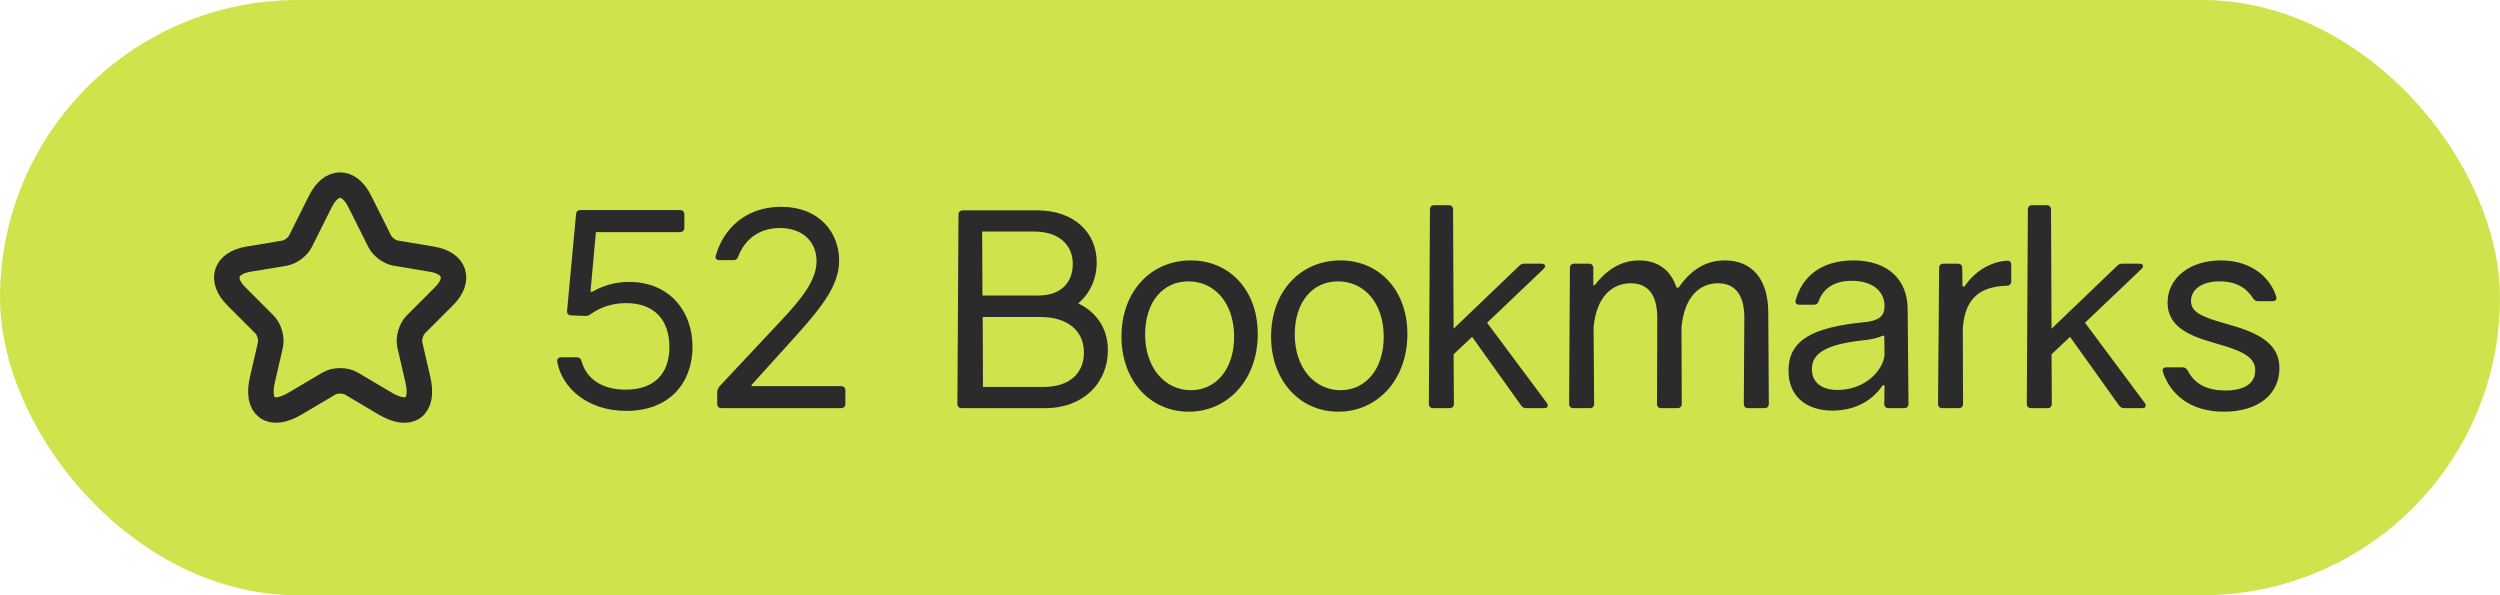 <svg width="147" height="35" viewBox="0 0 147 35" fill="none" xmlns="http://www.w3.org/2000/svg">
<rect width="147" height="35" rx="17.5" fill="#D1E34C"/>
<path d="M21.153 11.84L22.327 14.186C22.487 14.513 22.913 14.826 23.273 14.886L25.4 15.24C26.76 15.466 27.08 16.453 26.1 17.426L24.447 19.08C24.167 19.36 24.013 19.9 24.1 20.286L24.573 22.333C24.947 23.953 24.087 24.58 22.653 23.733L20.66 22.553C20.3 22.34 19.707 22.34 19.34 22.553L17.347 23.733C15.92 24.58 15.053 23.946 15.427 22.333L15.9 20.286C15.987 19.9 15.833 19.36 15.553 19.08L13.9 17.426C12.927 16.453 13.24 15.466 14.6 15.24L16.727 14.886C17.08 14.826 17.507 14.513 17.667 14.186L18.84 11.84C19.48 10.566 20.52 10.566 21.153 11.84Z" stroke="#2C2B2B" stroke-width="1.5" stroke-linecap="round" stroke-linejoin="round"/>
<path d="M40.24 12.608V13.392C40.24 13.552 40.144 13.648 39.984 13.648H35.04L34.72 17.152H34.832C35.504 16.768 36.208 16.576 36.992 16.576C39.312 16.576 40.72 18.24 40.72 20.4C40.72 22.464 39.408 24.16 36.832 24.16C34.512 24.16 33.04 22.784 32.768 21.28C32.736 21.104 32.832 21.008 33.008 21.008H33.92C34.064 21.008 34.16 21.088 34.192 21.232C34.48 22.272 35.392 22.912 36.784 22.912C38.416 22.912 39.36 22.032 39.36 20.4C39.36 18.8 38.464 17.824 36.816 17.824C35.952 17.824 35.264 18.096 34.72 18.48C34.608 18.56 34.528 18.592 34.4 18.576L33.568 18.544C33.408 18.528 33.328 18.432 33.344 18.272L33.872 12.592C33.888 12.432 33.968 12.352 34.128 12.352H39.984C40.144 12.352 40.24 12.448 40.24 12.608ZM44.189 22.704H49.453C49.613 22.704 49.709 22.8 49.709 22.96V23.744C49.709 23.904 49.613 24 49.453 24H42.429C42.269 24 42.173 23.904 42.173 23.744V23.104C42.173 22.976 42.189 22.848 42.333 22.688L45.917 18.864C47.213 17.488 48.013 16.432 48.013 15.36C48.013 14.224 47.213 13.408 45.853 13.408C44.717 13.408 43.821 14 43.405 15.088C43.357 15.232 43.277 15.296 43.117 15.296H42.301C42.125 15.296 42.029 15.184 42.093 15.008C42.525 13.504 43.805 12.16 45.933 12.16C48.141 12.16 49.341 13.632 49.341 15.328C49.341 16.768 48.333 18.032 46.877 19.664L44.189 22.64V22.704ZM63.399 17.84C64.535 18.384 65.143 19.376 65.143 20.592C65.143 22.512 63.703 24 61.463 24H56.551C56.391 24 56.295 23.904 56.295 23.744L56.359 12.624C56.359 12.464 56.455 12.368 56.615 12.368H60.983C63.143 12.368 64.487 13.664 64.487 15.424C64.487 16.384 64.103 17.248 63.399 17.84ZM57.751 13.616L57.767 17.376H61.047C62.327 17.376 63.079 16.672 63.079 15.52C63.079 14.368 62.231 13.616 60.823 13.616H57.751ZM57.799 22.752H61.367C62.887 22.752 63.735 21.952 63.735 20.72C63.735 19.472 62.807 18.64 61.175 18.64H57.783L57.799 22.752ZM70.022 15.312C72.293 15.312 73.957 17.056 73.957 19.648C73.957 22.288 72.23 24.208 69.894 24.208C67.621 24.208 65.942 22.368 65.942 19.792C65.942 17.136 67.669 15.312 70.022 15.312ZM69.877 16.544C68.389 16.544 67.334 17.744 67.334 19.664C67.334 21.648 68.517 22.944 70.022 22.944C71.51 22.944 72.566 21.696 72.566 19.808C72.566 17.792 71.397 16.544 69.877 16.544ZM78.819 15.312C81.091 15.312 82.755 17.056 82.755 19.648C82.755 22.288 81.027 24.208 78.691 24.208C76.419 24.208 74.739 22.368 74.739 19.792C74.739 17.136 76.467 15.312 78.819 15.312ZM78.675 16.544C77.187 16.544 76.131 17.744 76.131 19.664C76.131 21.648 77.315 22.944 78.819 22.944C80.307 22.944 81.363 21.696 81.363 19.808C81.363 17.792 80.195 16.544 78.675 16.544ZM86.561 19.808L85.472 20.832L85.489 23.744C85.489 23.904 85.392 24 85.233 24H84.272C84.112 24 84.016 23.904 84.016 23.744L84.081 12.32C84.081 12.16 84.177 12.064 84.337 12.064H85.184C85.344 12.064 85.441 12.16 85.441 12.32L85.472 19.328L89.329 15.632C89.424 15.536 89.504 15.504 89.632 15.504H90.624C90.865 15.504 90.928 15.664 90.752 15.824L87.441 18.976L90.945 23.68C91.073 23.856 91.008 24 90.8 24H89.745C89.617 24 89.52 23.952 89.441 23.84L86.561 19.808ZM101.415 15.312C102.999 15.312 103.975 16.384 103.975 18.4L104.007 23.744C104.007 23.904 103.911 24 103.751 24H102.791C102.631 24 102.535 23.904 102.535 23.744L102.567 18.752C102.583 17.312 102.007 16.656 101.015 16.656C99.911 16.656 99.031 17.488 98.871 19.248L98.887 23.744C98.887 23.904 98.791 24 98.631 24H97.687C97.527 24 97.431 23.904 97.431 23.744L97.447 18.752C97.463 17.312 96.887 16.656 95.895 16.656C94.839 16.656 93.879 17.392 93.703 19.232L93.735 23.744C93.735 23.904 93.639 24 93.479 24H92.519C92.359 24 92.263 23.904 92.263 23.744L92.311 15.76C92.311 15.6 92.407 15.504 92.567 15.504H93.431C93.591 15.504 93.687 15.6 93.687 15.76V16.768H93.767C94.407 15.936 95.271 15.312 96.359 15.312C97.415 15.312 98.215 15.808 98.583 16.912H98.695C99.383 15.936 100.231 15.312 101.415 15.312ZM108.971 15.312C110.971 15.312 112.171 16.4 112.171 18.208L112.219 23.744C112.219 23.904 112.123 24 111.963 24H111.051C110.891 24 110.795 23.904 110.795 23.744L110.811 22.656H110.699C110.123 23.536 109.083 24.144 107.755 24.144C106.235 24.144 105.163 23.328 105.163 21.792C105.163 20.048 106.491 19.248 109.627 18.944C110.427 18.864 110.811 18.624 110.811 18C110.811 17.136 110.123 16.512 108.875 16.512C107.867 16.512 107.195 16.96 106.939 17.712C106.891 17.856 106.795 17.92 106.651 17.92H105.819C105.643 17.92 105.547 17.824 105.579 17.68C105.947 16.256 107.115 15.312 108.971 15.312ZM110.795 19.76L110.731 19.728C110.459 19.856 110.059 19.968 109.499 20.016C107.531 20.24 106.539 20.704 106.539 21.696C106.539 22.496 107.115 22.928 108.059 22.928C109.643 22.928 110.715 21.808 110.811 20.88L110.795 19.76ZM118.26 15.568V16.544C118.26 16.704 118.164 16.8 118.004 16.8C116.612 16.848 115.54 17.36 115.412 19.328L115.428 23.744C115.428 23.904 115.332 24 115.172 24H114.212C114.052 24 113.956 23.904 113.956 23.744L114.02 15.76C114.02 15.6 114.116 15.504 114.276 15.504H115.124C115.284 15.504 115.38 15.6 115.38 15.76L115.396 16.832L115.508 16.848C116.084 16 116.964 15.408 118.004 15.328C118.164 15.312 118.26 15.408 118.26 15.568ZM121.719 19.808L120.631 20.832L120.647 23.744C120.647 23.904 120.551 24 120.391 24H119.431C119.271 24 119.175 23.904 119.175 23.744L119.239 12.32C119.239 12.16 119.335 12.064 119.495 12.064H120.343C120.503 12.064 120.599 12.16 120.599 12.32L120.631 19.328L124.487 15.632C124.583 15.536 124.663 15.504 124.791 15.504H125.783C126.023 15.504 126.087 15.664 125.911 15.824L122.599 18.976L126.103 23.68C126.231 23.856 126.167 24 125.959 24H124.903C124.775 24 124.679 23.952 124.599 23.84L121.719 19.808ZM130.574 15.312C132.494 15.312 133.518 16.416 133.838 17.424C133.902 17.6 133.806 17.712 133.63 17.712H132.798C132.654 17.712 132.558 17.664 132.478 17.536C132.078 16.912 131.47 16.544 130.494 16.544C129.502 16.544 128.83 17.008 128.83 17.696C128.83 18.352 129.47 18.624 130.686 18.976L131.342 19.168C133.262 19.728 134.03 20.48 134.03 21.648C134.03 23.216 132.75 24.208 130.766 24.208C128.798 24.208 127.63 23.2 127.182 21.888C127.118 21.712 127.198 21.6 127.39 21.6H128.334C128.478 21.6 128.558 21.664 128.638 21.792C129.054 22.608 129.822 22.96 130.846 22.96C131.886 22.96 132.606 22.608 132.606 21.776C132.606 21.088 132.03 20.704 130.67 20.304L130.03 20.112C128.51 19.68 127.454 19.088 127.454 17.792C127.454 16.32 128.798 15.312 130.574 15.312Z" fill="#2C2B2B"/>
</svg>
